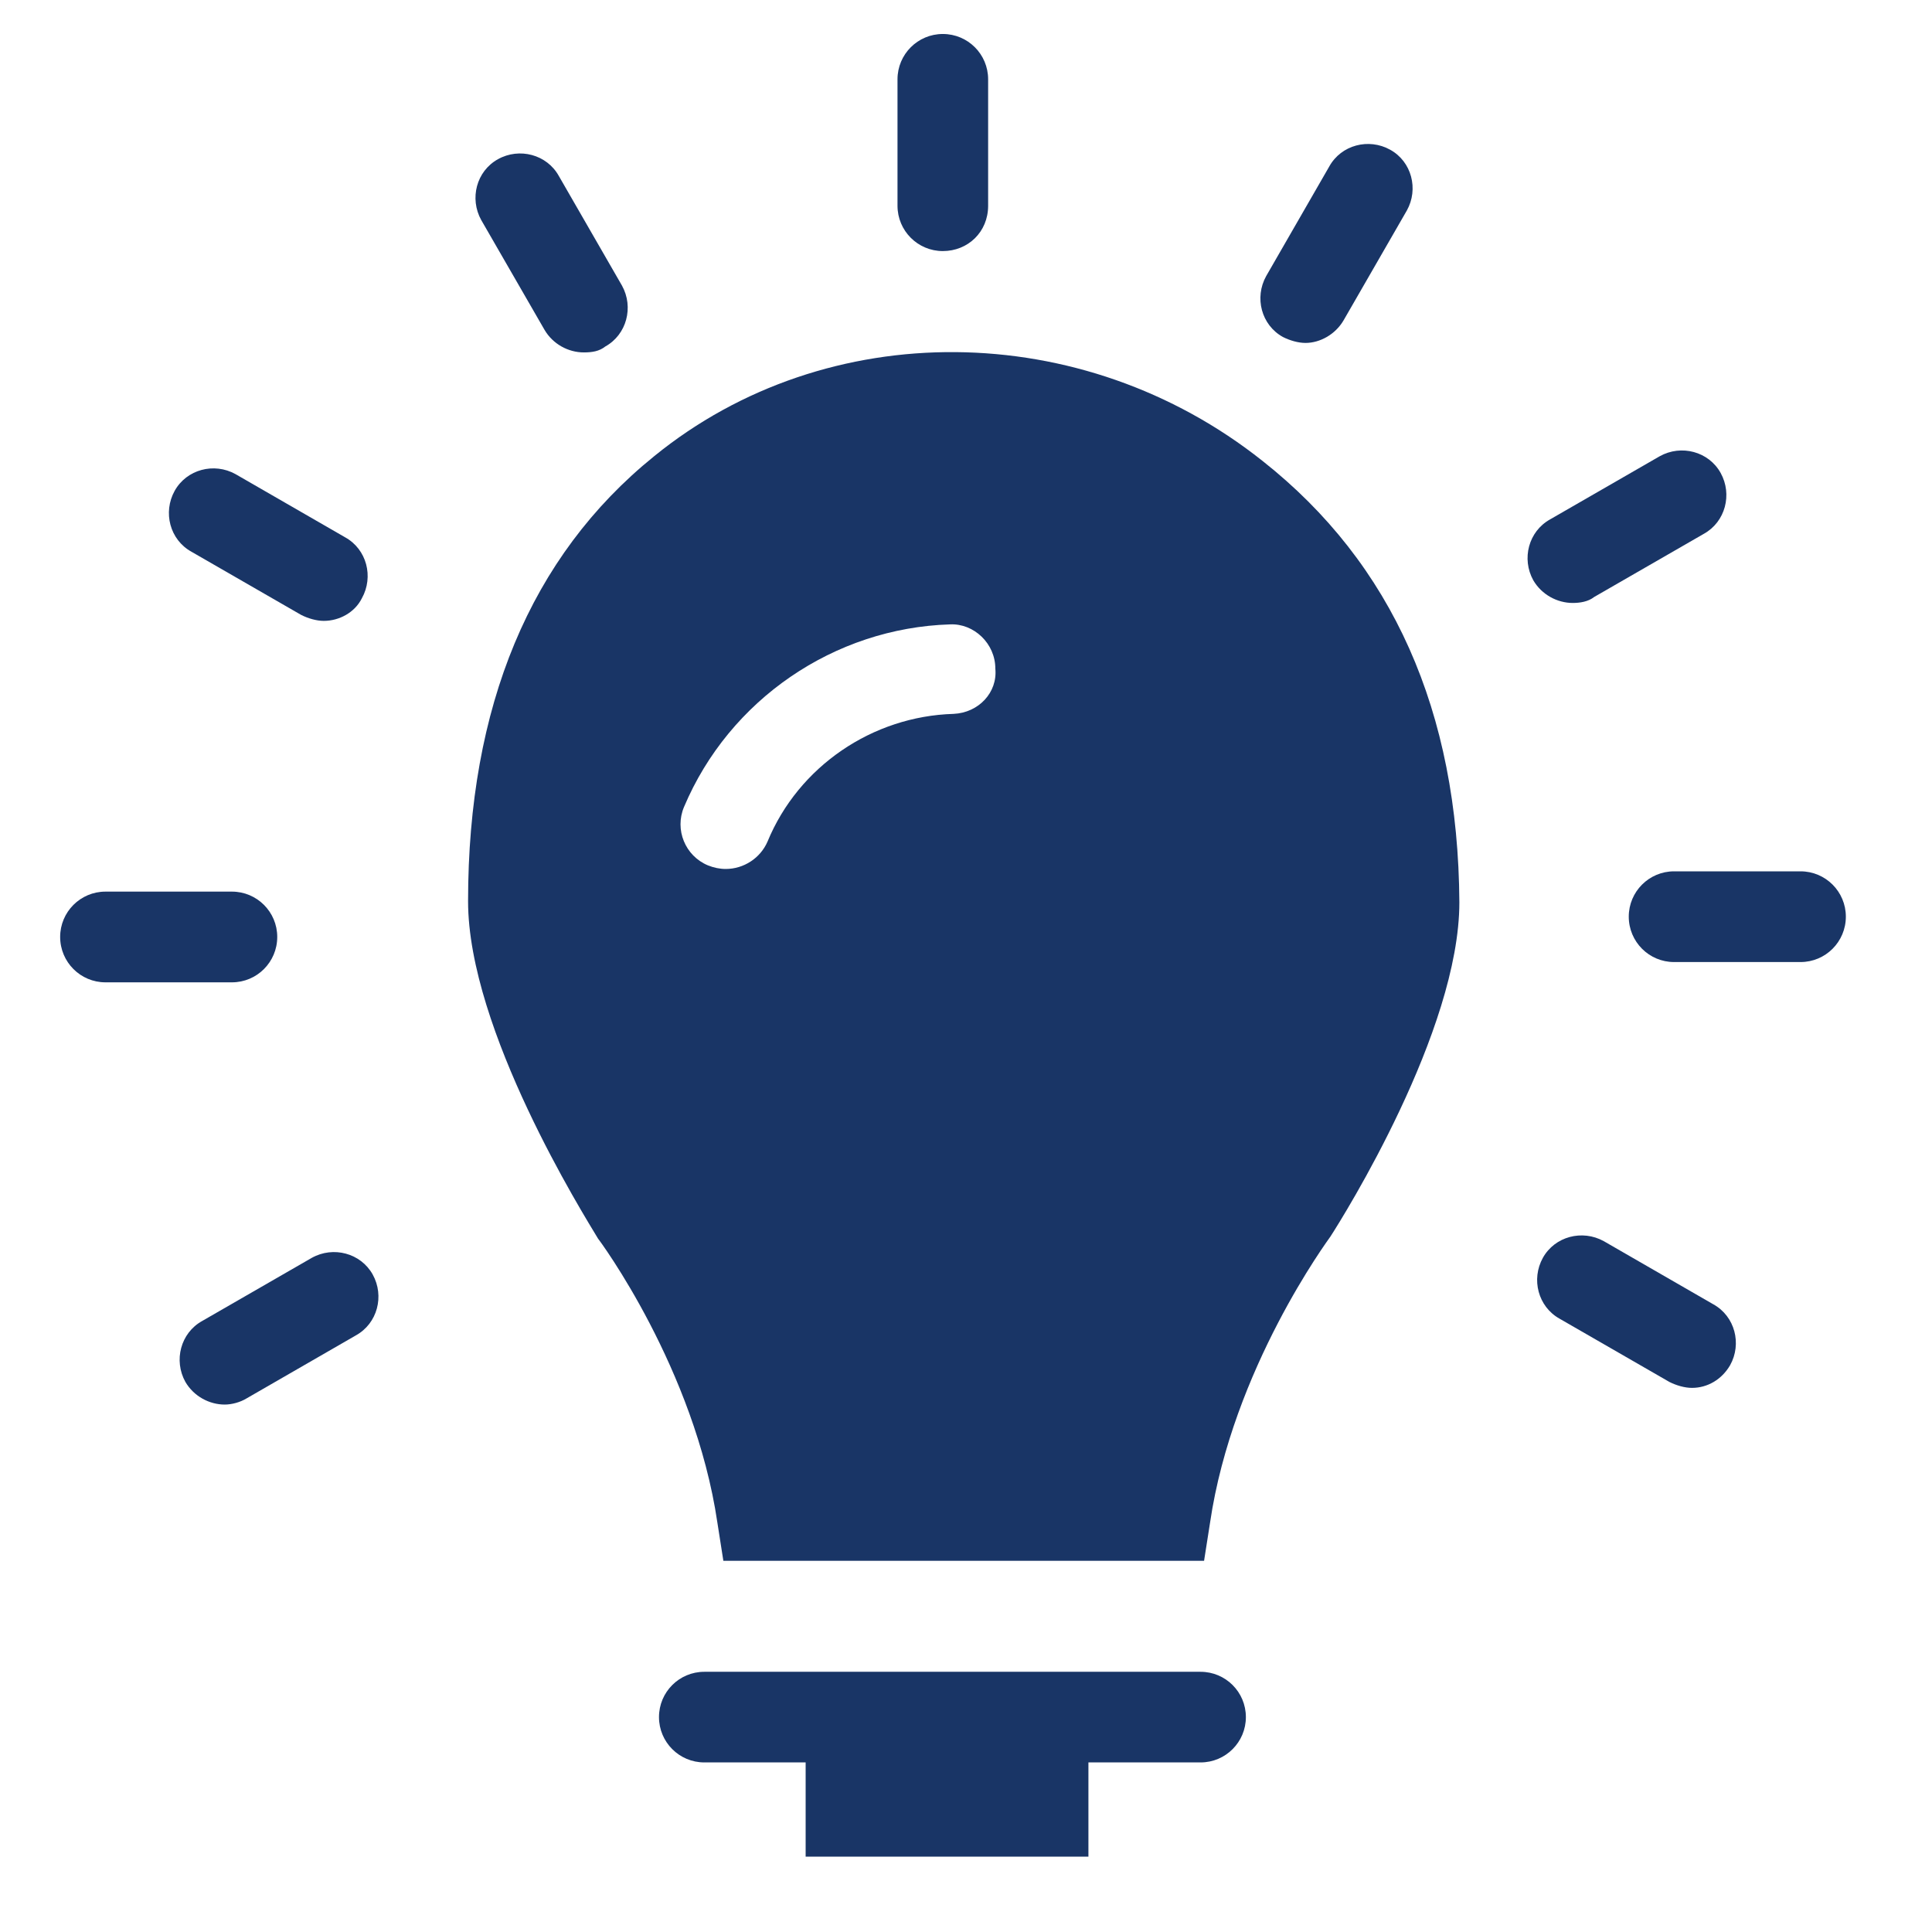 <svg width="22" height="22" viewBox="0 0 22 22" fill="none" xmlns="http://www.w3.org/2000/svg">
<path d="M14.377 5.249C12.326 3.619 9.419 3.592 7.449 5.195C6.037 6.336 5.33 8.048 5.33 10.262C5.33 11.729 6.648 13.834 6.811 14.106C6.824 14.119 7.911 15.586 8.169 17.339L8.237 17.773H13.711L13.779 17.339C14.037 15.586 15.124 14.119 15.151 14.079C15.3 13.848 16.618 11.742 16.618 10.275C16.605 8.102 15.857 6.418 14.377 5.249ZM10.859 8.129C9.935 8.156 9.093 8.727 8.74 9.583C8.658 9.773 8.468 9.895 8.264 9.895C8.196 9.895 8.128 9.881 8.061 9.854C7.802 9.746 7.68 9.447 7.789 9.189C8.305 7.966 9.5 7.151 10.818 7.11C11.09 7.097 11.334 7.328 11.334 7.613C11.361 7.885 11.144 8.116 10.859 8.129Z" fill="#193566"/>
<path d="M13.671 20.069H8.02C7.735 20.069 7.504 19.838 7.504 19.553C7.504 19.267 7.735 19.037 8.02 19.037H13.671C13.956 19.037 14.187 19.267 14.187 19.553C14.187 19.838 13.956 20.069 13.671 20.069Z" fill="#193566"/>
<path d="M12.394 19.797H9.174V21.142H12.394V19.797Z" fill="#193566"/>
<path d="M10.736 2.859C10.451 2.859 10.22 2.628 10.22 2.343V0.903C10.22 0.618 10.451 0.387 10.736 0.387C11.022 0.387 11.252 0.618 11.252 0.903V2.343C11.252 2.642 11.022 2.859 10.736 2.859Z" fill="#193566"/>
<path d="M6.648 4.013C6.471 4.013 6.295 3.918 6.2 3.755L5.48 2.506C5.344 2.261 5.425 1.949 5.67 1.813C5.914 1.677 6.227 1.759 6.363 2.003L7.083 3.253C7.218 3.497 7.137 3.81 6.892 3.946C6.824 4 6.743 4.013 6.648 4.013Z" fill="#193566"/>
<path d="M3.687 7.07C3.605 7.07 3.51 7.043 3.429 7.002L2.179 6.282C1.934 6.146 1.853 5.834 1.989 5.589C2.125 5.345 2.437 5.263 2.682 5.399L3.931 6.119C4.176 6.255 4.257 6.567 4.121 6.812C4.04 6.975 3.863 7.07 3.687 7.07Z" fill="#193566"/>
<path d="M2.641 11.186H1.201C0.916 11.186 0.685 10.955 0.685 10.669C0.685 10.384 0.916 10.153 1.201 10.153H2.641C2.926 10.153 3.157 10.384 3.157 10.669C3.157 10.955 2.926 11.186 2.641 11.186Z" fill="#193566"/>
<path d="M2.559 15.994C2.383 15.994 2.206 15.899 2.111 15.736C1.975 15.491 2.057 15.179 2.301 15.043L3.551 14.323C3.795 14.187 4.108 14.269 4.244 14.513C4.38 14.758 4.298 15.07 4.053 15.206L2.804 15.926C2.736 15.967 2.641 15.994 2.559 15.994Z" fill="#193566"/>
<path d="M19.267 15.804C19.185 15.804 19.09 15.777 19.009 15.736L17.759 15.016C17.515 14.88 17.433 14.568 17.569 14.323C17.705 14.079 18.017 13.998 18.262 14.133L19.511 14.853C19.756 14.989 19.837 15.302 19.701 15.546C19.606 15.709 19.443 15.804 19.267 15.804Z" fill="#193566"/>
<path d="M20.503 10.955H19.063C18.778 10.955 18.547 10.724 18.547 10.438C18.547 10.153 18.778 9.922 19.063 9.922H20.503C20.788 9.922 21.019 10.153 21.019 10.438C21.019 10.724 20.788 10.955 20.503 10.955Z" fill="#193566"/>
<path d="M17.909 6.866C17.732 6.866 17.555 6.771 17.46 6.608C17.324 6.363 17.406 6.051 17.65 5.915L18.9 5.195C19.145 5.059 19.457 5.141 19.593 5.385C19.729 5.63 19.647 5.942 19.403 6.078L18.153 6.798C18.085 6.852 17.99 6.866 17.909 6.866Z" fill="#193566"/>
<path d="M14.866 3.905C14.784 3.905 14.689 3.878 14.608 3.837C14.363 3.701 14.282 3.389 14.418 3.144L15.137 1.895C15.273 1.65 15.586 1.569 15.83 1.705C16.075 1.84 16.156 2.153 16.02 2.397L15.3 3.647C15.205 3.81 15.029 3.905 14.866 3.905Z" fill="#193566"/>
</svg>

